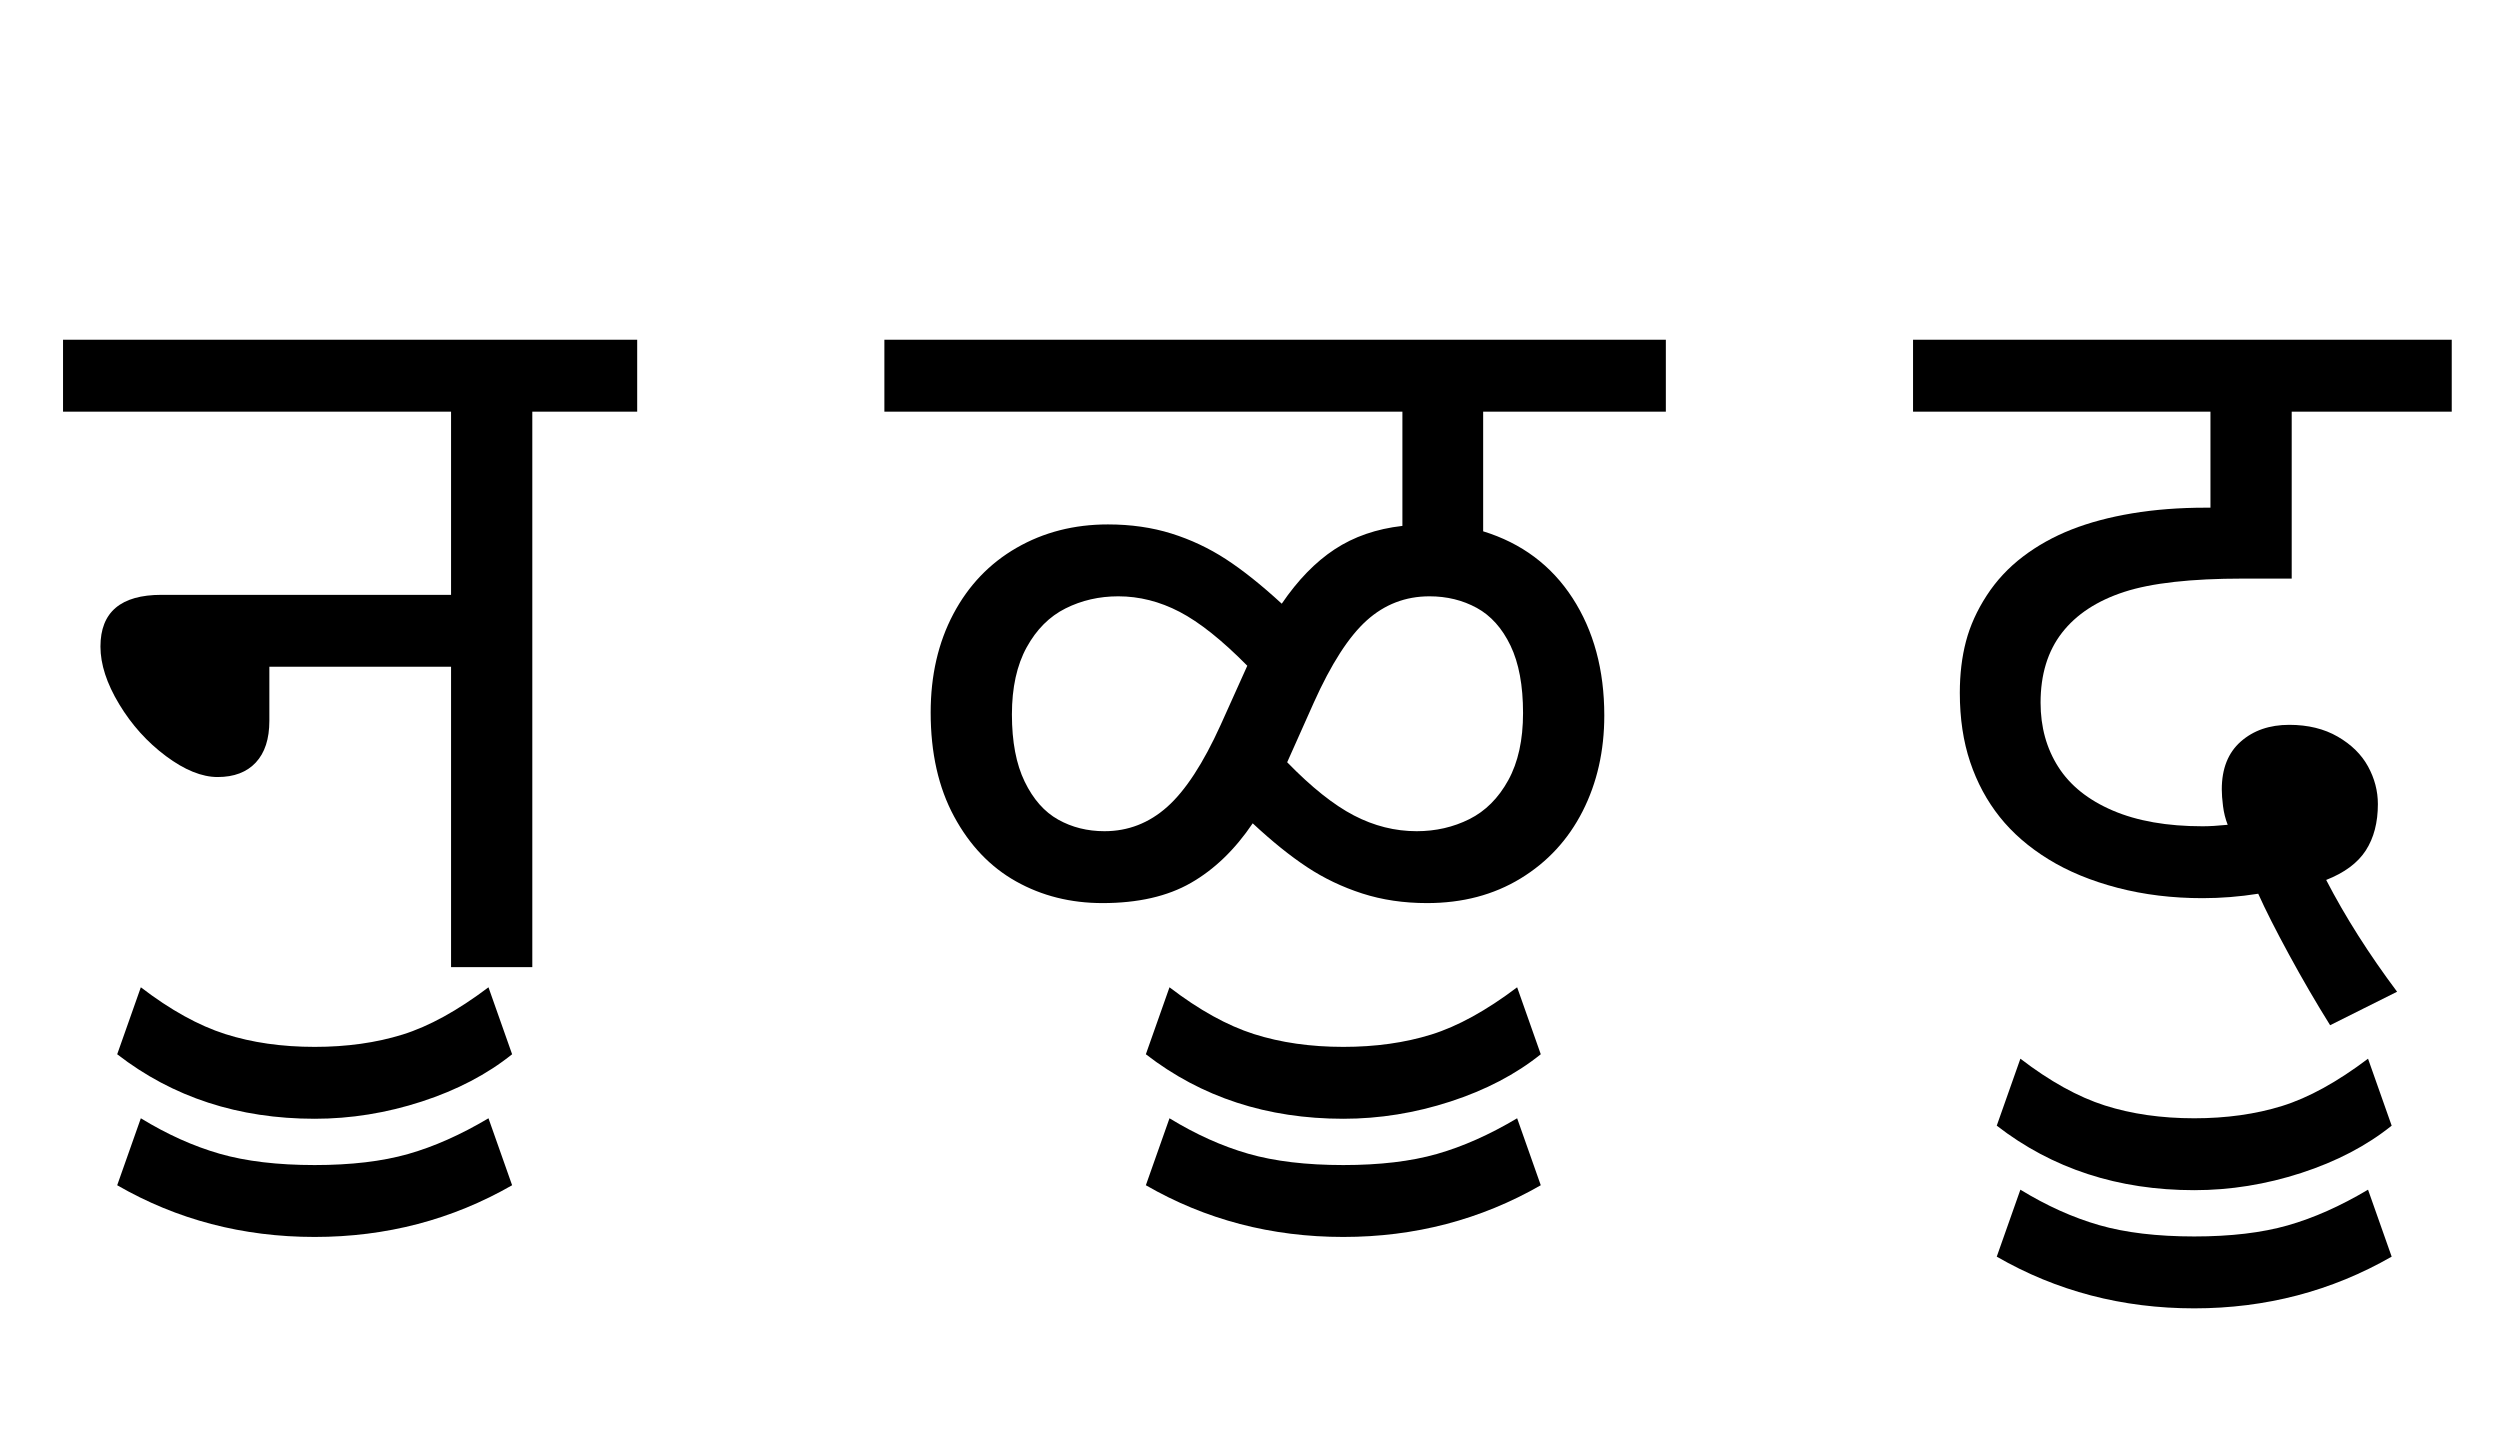 <?xml version="1.0" encoding="UTF-8"?>
<svg xmlns="http://www.w3.org/2000/svg" xmlns:xlink="http://www.w3.org/1999/xlink" width="634.625pt" height="366pt" viewBox="0 0 634.625 366" version="1.1">
<defs>
<g>
<symbol overflow="visible" id="glyph0-0">
<path style="stroke:none;" d="M 24.125 -182.75 L 129.25 -182.75 L 129.25 0 L 24.125 0 Z M 37.125 -13 L 116.25 -13 L 116.25 -169.75 L 37.125 -169.75 Z M 37.125 -13 "/>
</symbol>
<symbol overflow="visible" id="glyph0-1">
<path style="stroke:none;" d="M 0 -141 L 0 -159.25 L 145.75 -159.25 L 145.75 -141 L 119.125 -141 L 119.125 0 L 98.5 0 L 98.5 -76.25 L 52.375 -76.25 L 52.375 -62.5 C 52.375 -57.914 51.227 -54.395 48.938 -51.938 C 46.645 -49.477 43.414 -48.25 39.25 -48.25 C 35.25 -48.25 30.875 -50.02 26.125 -53.562 C 21.375 -57.102 17.414 -61.5 14.25 -66.75 C 11.082 -72 9.5 -76.875 9.5 -81.375 C 9.5 -90.125 14.664 -94.5 25 -94.5 L 98.5 -94.5 L 98.5 -141 Z M 0 -141 "/>
</symbol>
<symbol overflow="visible" id="glyph0-2">
<path style="stroke:none;" d="M -128.25 22.125 L -122.25 5.125 C -114.75 10.875 -107.602 14.832 -100.812 17 C -94.02 19.164 -86.457 20.25 -78.125 20.25 C -69.957 20.25 -62.52 19.207 -55.812 17.125 C -49.102 15.039 -41.832 11.039 -34 5.125 L -28 22.125 C -34.332 27.207 -41.977 31.207 -50.938 34.125 C -59.895 37.039 -68.957 38.5 -78.125 38.5 C -97.457 38.5 -114.164 33.039 -128.25 22.125 Z M -128.25 55.375 L -122.25 38.375 C -115.582 42.457 -108.914 45.457 -102.25 47.375 C -95.582 49.289 -87.539 50.25 -78.125 50.25 C -68.875 50.25 -60.957 49.312 -54.375 47.438 C -47.789 45.562 -41 42.539 -34 38.375 L -28 55.375 C -43.25 64.125 -59.957 68.5 -78.125 68.5 C -96.375 68.5 -113.082 64.125 -128.25 55.375 Z M -128.25 55.375 "/>
</symbol>
<symbol overflow="visible" id="glyph0-3">
<path style="stroke:none;" d=""/>
</symbol>
<symbol overflow="visible" id="glyph0-4">
<path style="stroke:none;" d="M 152 -110.625 C 161.75 -107.625 169.312 -101.977 174.688 -93.688 C 180.062 -85.395 182.75 -75.457 182.75 -63.875 C 182.75 -54.875 180.914 -46.77 177.25 -39.562 C 173.582 -32.352 168.332 -26.664 161.5 -22.5 C 154.664 -18.332 146.75 -16.25 137.75 -16.25 C 131.832 -16.25 126.352 -17.062 121.312 -18.688 C 116.27 -20.312 111.602 -22.539 107.312 -25.375 C 103.02 -28.207 98.414 -31.914 93.5 -36.5 C 89 -29.832 83.77 -24.789 77.812 -21.375 C 71.852 -17.957 64.375 -16.25 55.375 -16.25 C 47.289 -16.25 39.977 -18.082 33.438 -21.75 C 26.895 -25.414 21.645 -30.914 17.688 -38.25 C 13.727 -45.582 11.75 -54.375 11.75 -64.625 C 11.75 -74.039 13.664 -82.375 17.5 -89.625 C 21.332 -96.875 26.688 -102.477 33.562 -106.438 C 40.438 -110.395 48.164 -112.375 56.75 -112.375 C 62.582 -112.375 67.957 -111.602 72.875 -110.062 C 77.789 -108.52 82.395 -106.352 86.688 -103.562 C 90.977 -100.77 95.707 -97 100.875 -92.25 C 104.957 -98.25 109.438 -102.852 114.312 -106.062 C 119.188 -109.27 124.914 -111.25 131.5 -112 L 131.5 -141 L 0 -141 L 0 -159.25 L 198.375 -159.25 L 198.375 -141 L 152 -141 Z M 102.25 -52 C 108.414 -45.664 114.062 -41.164 119.188 -38.5 C 124.312 -35.832 129.625 -34.5 135.125 -34.5 C 139.957 -34.5 144.414 -35.52 148.5 -37.562 C 152.582 -39.602 155.875 -42.895 158.375 -47.438 C 160.875 -51.977 162.125 -57.664 162.125 -64.5 C 162.125 -71.5 161.062 -77.207 158.938 -81.625 C 156.812 -86.039 153.957 -89.227 150.375 -91.188 C 146.789 -93.145 142.789 -94.125 138.375 -94.125 C 132.289 -94.125 126.977 -92.082 122.438 -88 C 117.895 -83.914 113.414 -76.957 109 -67.125 Z M 92.125 -76.5 C 85.707 -83 79.977 -87.562 74.938 -90.188 C 69.895 -92.812 64.707 -94.125 59.375 -94.125 C 54.539 -94.125 50.082 -93.102 46 -91.062 C 41.914 -89.02 38.625 -85.727 36.125 -81.188 C 33.625 -76.645 32.375 -70.957 32.375 -64.125 C 32.375 -57.207 33.457 -51.52 35.625 -47.062 C 37.789 -42.602 40.625 -39.395 44.125 -37.438 C 47.625 -35.477 51.539 -34.5 55.875 -34.5 C 61.875 -34.5 67.188 -36.562 71.812 -40.688 C 76.438 -44.812 80.957 -51.75 85.375 -61.5 Z M 131.5 -159.25 Z M 131.5 0 Z M 131.5 0 "/>
</symbol>
<symbol overflow="visible" id="glyph0-5">
<path style="stroke:none;" d="M 105.875 14.75 C 102.289 9 98.812 3.02 95.438 -3.188 C 92.062 -9.395 89.457 -14.539 87.625 -18.625 C 82.875 -17.875 78.164 -17.5 73.5 -17.5 C 65.832 -17.5 58.645 -18.375 51.938 -20.125 C 45.227 -21.875 39.375 -24.289 34.375 -27.375 C 29.375 -30.457 25.25 -34.039 22 -38.125 C 18.75 -42.207 16.25 -46.852 14.5 -52.062 C 12.75 -57.27 11.875 -63.125 11.875 -69.625 C 11.875 -74.375 12.395 -78.727 13.438 -82.688 C 14.477 -86.645 16.227 -90.52 18.688 -94.312 C 21.145 -98.102 24.207 -101.395 27.875 -104.188 C 31.539 -106.977 35.645 -109.27 40.188 -111.062 C 44.727 -112.852 49.875 -114.227 55.625 -115.188 C 61.375 -116.145 67.582 -116.625 74.25 -116.625 L 75.5 -116.625 L 75.5 -141 L 0 -141 L 0 -159.25 L 136.75 -159.25 L 136.75 -141 L 96.125 -141 L 96.125 -98.625 L 83.75 -98.625 C 70.582 -98.625 60.539 -97.5 53.625 -95.25 C 46.707 -93 41.438 -89.539 37.812 -84.875 C 34.188 -80.207 32.375 -74.289 32.375 -67.125 C 32.375 -60.957 33.875 -55.52 36.875 -50.812 C 39.875 -46.102 44.477 -42.414 50.688 -39.75 C 56.895 -37.082 64.5 -35.75 73.5 -35.75 C 75.25 -35.75 77.375 -35.875 79.875 -36.125 C 79.289 -37.625 78.895 -39.207 78.688 -40.875 C 78.477 -42.539 78.375 -43.957 78.375 -45.125 C 78.375 -50.375 79.977 -54.414 83.188 -57.25 C 86.395 -60.082 90.5 -61.5 95.5 -61.5 C 100.25 -61.5 104.352 -60.5 107.812 -58.5 C 111.27 -56.5 113.832 -53.977 115.5 -50.938 C 117.164 -47.895 118 -44.707 118 -41.375 C 118 -36.707 116.977 -32.789 114.938 -29.625 C 112.895 -26.457 109.539 -23.957 104.875 -22.125 C 109.707 -12.789 115.707 -3.332 122.875 6.25 Z M 75.5 -159.25 Z M 101.5 0 Z M 101.5 0 "/>
</symbol>
</g>
</defs>
<g id="surface1">
<rect x="0" y="0" width="634.625" height="366" style="fill:rgb(100%,100%,100%);fill-opacity:1;stroke:none;"/>
<g style="fill:rgb(0%,0%,0%);fill-opacity:1;">
  <use xlink:href="#glyph0-1" x="16" y="245.5"/>
  <use xlink:href="#glyph0-2" x="158" y="245.5"/>
  <use xlink:href="#glyph0-3" x="158" y="245.5"/>
  <use xlink:href="#glyph0-4" x="224.5" y="245.5"/>
  <use xlink:href="#glyph0-2" x="419.125" y="245.5"/>
  <use xlink:href="#glyph0-3" x="419.125" y="245.5"/>
  <use xlink:href="#glyph0-5" x="485.625" y="245.5"/>
  <use xlink:href="#glyph0-2" x="635.125" y="263.625"/>
</g>
</g>
</svg>
